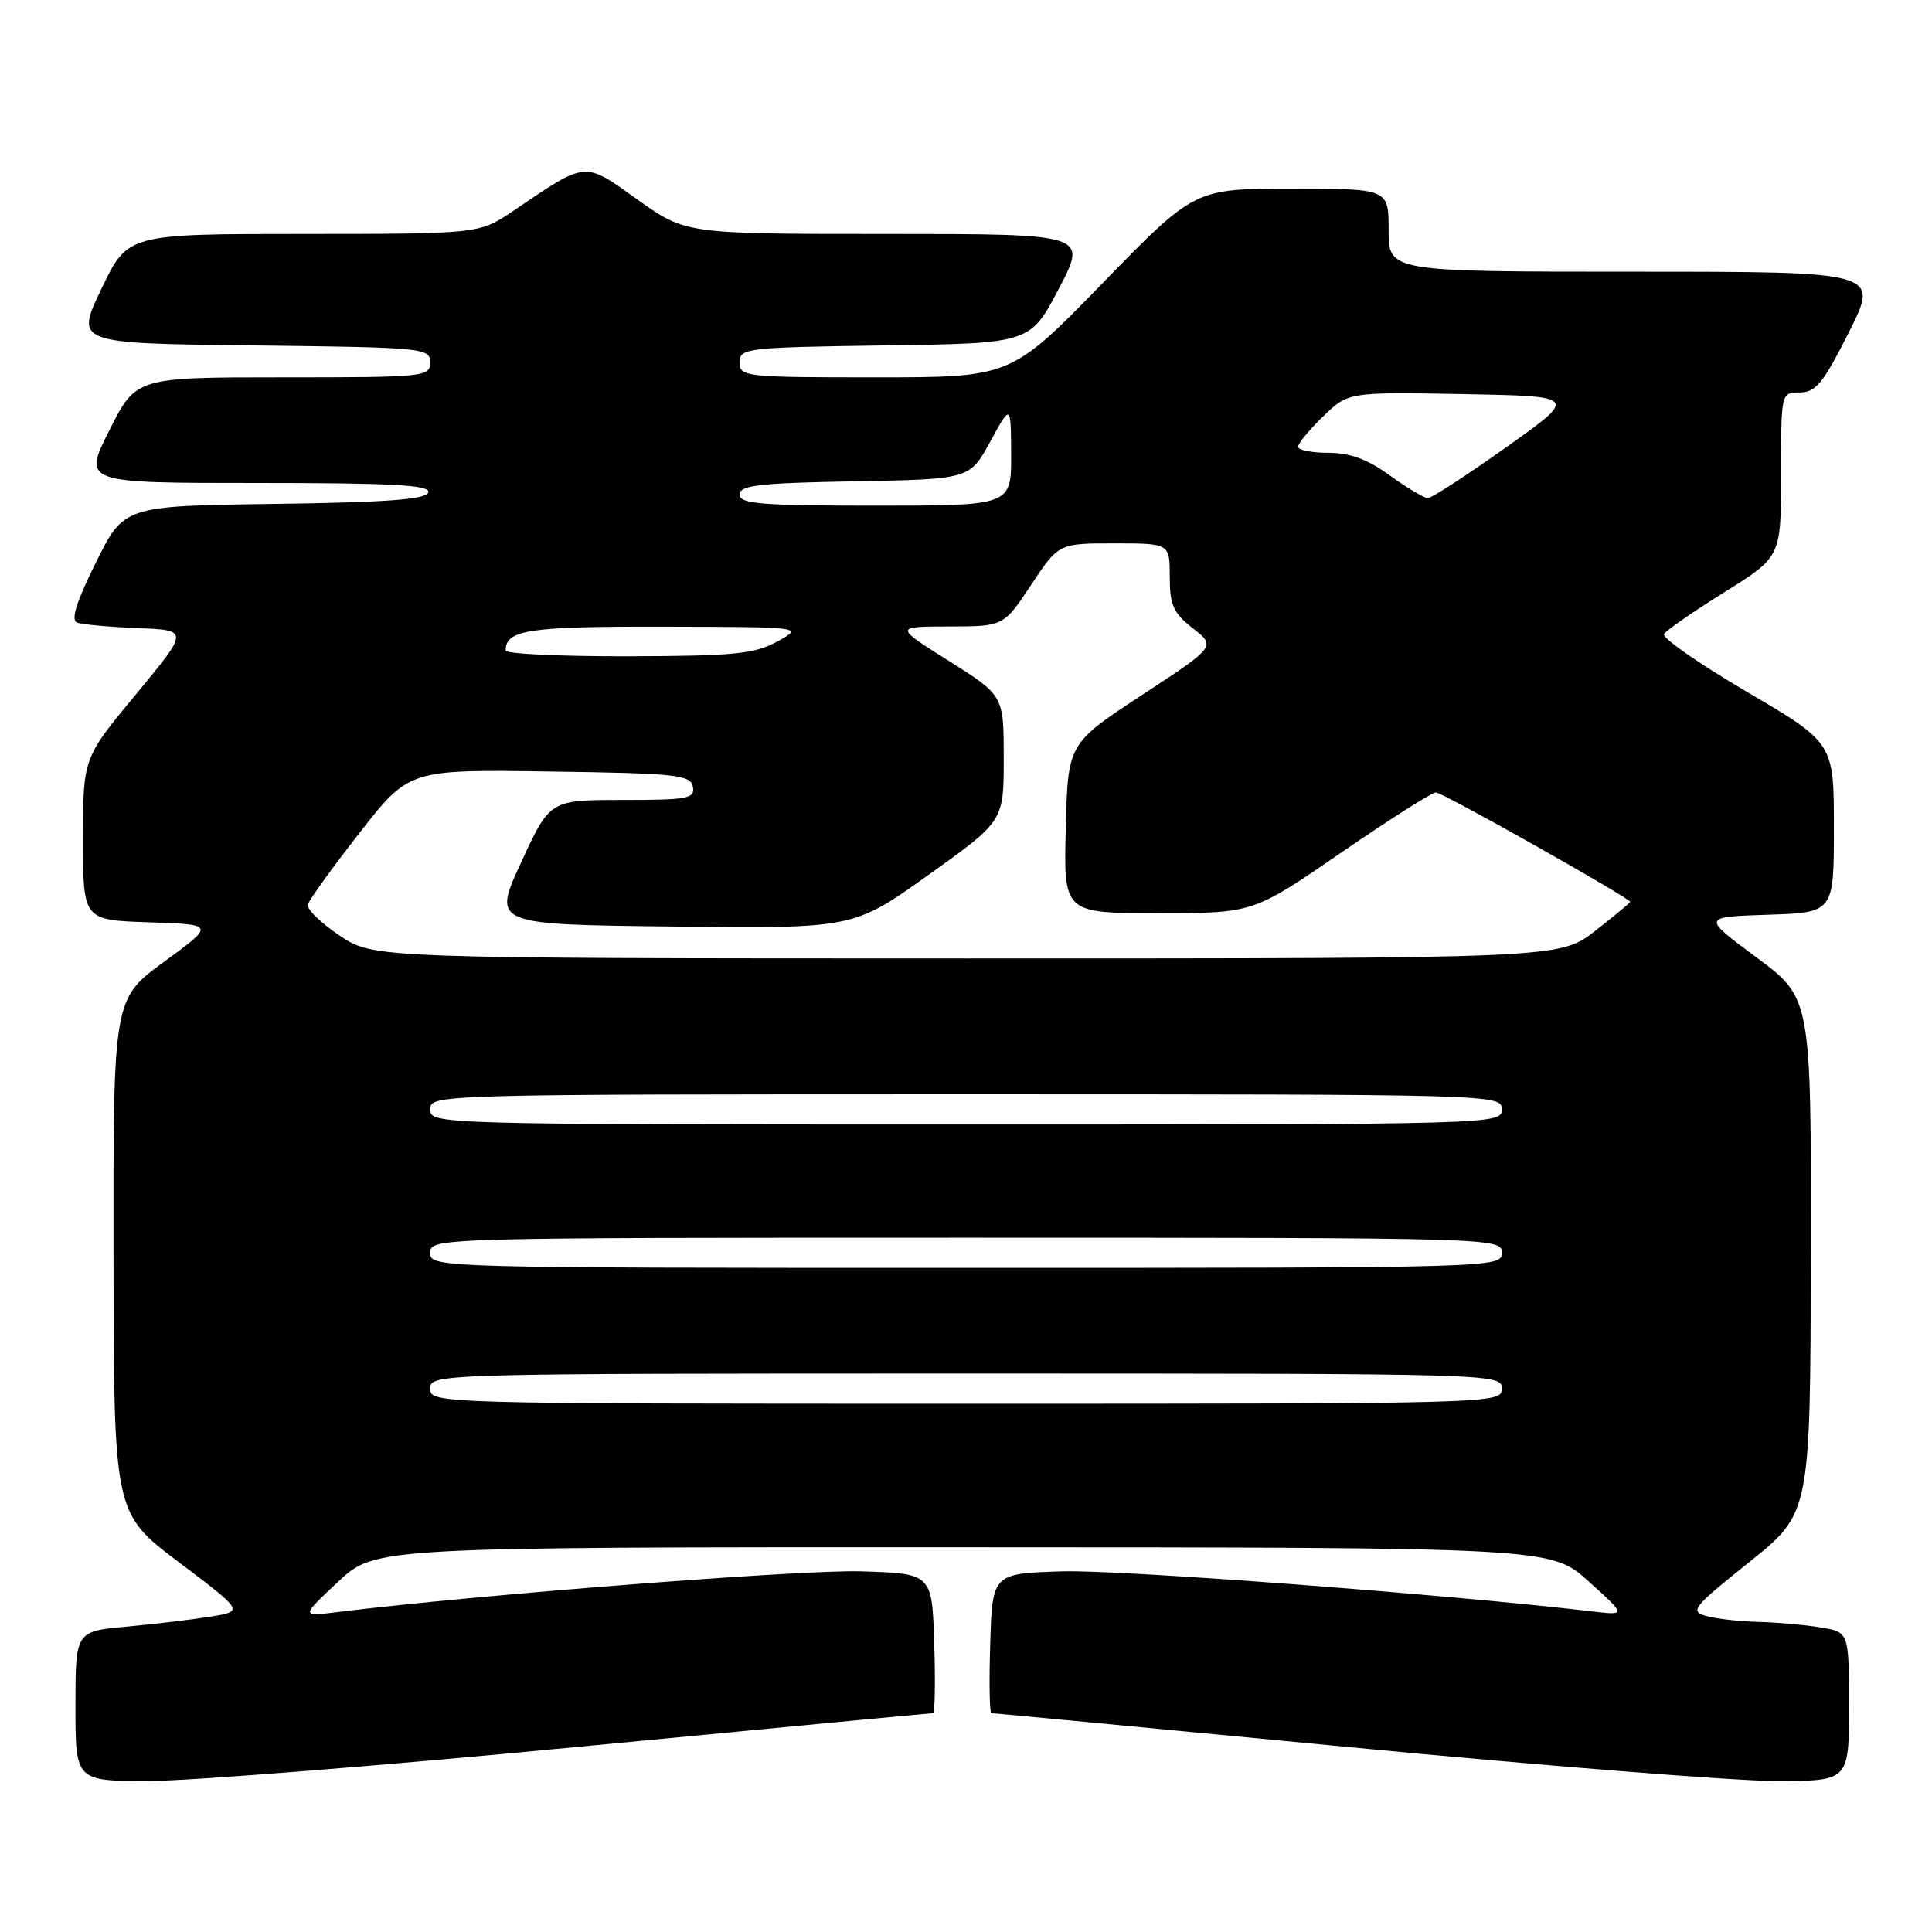 <?xml version="1.0" encoding="UTF-8" standalone="no"?>
<!DOCTYPE svg PUBLIC "-//W3C//DTD SVG 1.1//EN" "http://www.w3.org/Graphics/SVG/1.1/DTD/svg11.dtd" >
<svg xmlns="http://www.w3.org/2000/svg" xmlns:xlink="http://www.w3.org/1999/xlink" version="1.1" viewBox="0 0 256 256">
 <g >
 <path fill="currentColor"
d=" M 76.35 231.49 C 102.12 229.02 123.40 227.00 123.64 227.00 C 123.88 227.00 123.95 222.84 123.79 217.75 C 123.50 208.50 123.50 208.50 114.07 208.21 C 106.28 207.97 63.06 211.33 44.68 213.61 C 39.87 214.21 39.87 214.21 44.79 209.60 C 49.71 205.00 49.71 205.00 127.60 205.02 C 205.50 205.04 205.50 205.04 210.50 209.54 C 215.50 214.05 215.50 214.05 211.00 213.52 C 191.74 211.26 148.35 207.98 140.79 208.21 C 131.50 208.50 131.50 208.50 131.21 217.75 C 131.05 222.84 131.12 227.00 131.36 227.00 C 131.60 227.00 152.88 229.02 178.65 231.49 C 204.42 233.97 229.89 235.99 235.25 235.99 C 245.00 236.00 245.00 236.00 245.00 226.13 C 245.00 216.26 245.00 216.26 241.25 215.64 C 239.19 215.30 235.47 214.97 233.00 214.91 C 230.53 214.85 227.42 214.50 226.10 214.13 C 223.87 213.51 224.29 212.98 231.79 206.98 C 239.88 200.50 239.88 200.50 239.94 166.37 C 240.00 132.25 240.00 132.25 232.75 126.87 C 225.50 121.50 225.50 121.50 234.25 121.21 C 243.00 120.92 243.00 120.92 243.00 109.68 C 243.00 98.44 243.00 98.44 231.47 91.67 C 225.13 87.95 220.19 84.51 220.49 84.01 C 220.80 83.52 224.41 81.01 228.52 78.45 C 236.00 73.79 236.00 73.79 236.00 62.90 C 236.00 52.00 236.00 52.00 238.49 52.00 C 240.60 52.00 241.59 50.78 245.00 44.00 C 249.02 36.00 249.02 36.00 216.51 36.00 C 184.00 36.00 184.00 36.00 184.00 30.50 C 184.00 25.00 184.00 25.00 171.14 25.00 C 158.28 25.00 158.28 25.00 146.12 37.50 C 133.95 50.00 133.95 50.00 115.98 50.00 C 98.73 50.00 98.00 49.92 98.00 48.02 C 98.00 46.13 98.83 46.03 117.25 45.77 C 136.50 45.50 136.50 45.50 140.30 38.25 C 144.10 31.00 144.10 31.00 117.48 31.00 C 90.86 31.00 90.86 31.00 84.48 26.45 C 77.30 21.33 77.85 21.28 68.00 27.95 C 63.50 30.99 63.50 30.99 40.21 31.00 C 16.92 31.00 16.92 31.00 13.45 38.25 C 9.97 45.50 9.97 45.50 33.49 45.77 C 56.17 46.03 57.00 46.11 57.00 48.02 C 57.00 49.93 56.27 50.00 37.51 50.00 C 18.03 50.00 18.03 50.00 14.50 57.00 C 10.97 64.00 10.97 64.00 34.07 64.00 C 52.10 64.00 57.08 64.27 56.75 65.25 C 56.44 66.18 51.26 66.57 36.38 66.77 C 16.42 67.04 16.42 67.04 12.70 74.55 C 10.07 79.86 9.35 82.19 10.24 82.51 C 10.93 82.75 14.55 83.08 18.28 83.23 C 25.05 83.50 25.05 83.50 18.03 91.98 C 11.00 100.45 11.00 100.45 11.00 111.19 C 11.00 121.92 11.00 121.92 19.75 122.21 C 28.50 122.50 28.50 122.50 21.75 127.43 C 15.00 132.36 15.00 132.36 15.04 166.43 C 15.08 200.50 15.08 200.50 23.70 207.00 C 32.31 213.50 32.31 213.50 27.90 214.21 C 25.48 214.60 20.46 215.20 16.75 215.54 C 10.00 216.16 10.00 216.16 10.00 226.08 C 10.00 236.00 10.00 236.00 19.75 235.99 C 25.11 235.99 50.58 233.97 76.35 231.49 Z  M 57.00 184.00 C 57.00 182.02 57.67 182.00 128.00 182.00 C 198.33 182.00 199.00 182.02 199.00 184.00 C 199.00 185.98 198.33 186.00 128.00 186.00 C 57.67 186.00 57.00 185.98 57.00 184.00 Z  M 57.00 166.00 C 57.00 164.02 57.67 164.00 128.00 164.00 C 198.33 164.00 199.00 164.02 199.00 166.00 C 199.00 167.98 198.33 168.00 128.00 168.00 C 57.67 168.00 57.00 167.98 57.00 166.00 Z  M 57.00 147.00 C 57.00 145.02 57.67 145.00 128.00 145.00 C 198.33 145.00 199.00 145.02 199.00 147.00 C 199.00 148.98 198.33 149.00 128.00 149.00 C 57.67 149.00 57.00 148.98 57.00 147.00 Z  M 45.00 123.97 C 42.52 122.31 40.63 120.46 40.79 119.86 C 40.95 119.25 44.03 114.98 47.64 110.36 C 54.20 101.96 54.20 101.96 72.84 102.23 C 89.67 102.47 91.51 102.67 91.81 104.25 C 92.11 105.82 91.15 106.00 82.51 106.00 C 72.87 106.00 72.87 106.00 69.06 114.25 C 65.25 122.50 65.25 122.50 89.16 122.77 C 113.08 123.04 113.08 123.04 123.04 115.92 C 133.00 108.81 133.00 108.81 133.00 100.49 C 133.00 92.16 133.00 92.16 125.75 87.59 C 118.50 83.03 118.50 83.03 125.74 83.01 C 132.98 83.00 132.98 83.00 136.63 77.50 C 140.28 72.00 140.28 72.00 147.64 72.00 C 155.00 72.00 155.00 72.00 155.00 76.43 C 155.00 80.18 155.47 81.22 158.07 83.26 C 161.13 85.66 161.13 85.66 151.32 92.09 C 141.50 98.53 141.50 98.53 141.22 109.76 C 140.93 121.00 140.93 121.00 153.49 121.00 C 166.05 121.00 166.05 121.00 177.68 113.00 C 184.08 108.60 189.75 105.00 190.26 105.00 C 191.14 105.00 216.00 119.01 216.00 119.50 C 216.00 119.63 213.90 121.37 211.34 123.37 C 206.67 127.00 206.67 127.00 128.09 127.00 C 49.50 126.99 49.50 126.99 45.00 123.97 Z  M 67.00 86.20 C 67.00 83.45 69.99 83.00 87.95 83.04 C 106.50 83.08 106.50 83.08 103.00 85.00 C 99.97 86.66 97.33 86.92 83.25 86.96 C 74.31 86.98 67.00 86.64 67.00 86.20 Z  M 98.00 65.53 C 98.00 64.30 100.61 64.00 113.25 63.78 C 128.49 63.50 128.49 63.50 131.22 58.50 C 133.95 53.50 133.95 53.50 133.98 60.25 C 134.00 67.00 134.00 67.00 116.00 67.00 C 100.81 67.00 98.00 66.77 98.00 65.53 Z  M 184.16 63.00 C 181.20 60.85 178.88 60.00 176.01 60.00 C 173.80 60.00 172.00 59.64 172.00 59.20 C 172.00 58.75 173.50 56.94 175.33 55.17 C 178.65 51.95 178.65 51.95 193.87 52.22 C 209.10 52.50 209.10 52.50 199.60 59.25 C 194.37 62.96 189.70 66.00 189.20 66.00 C 188.71 66.00 186.44 64.65 184.16 63.00 Z "/>
</g>
</svg>